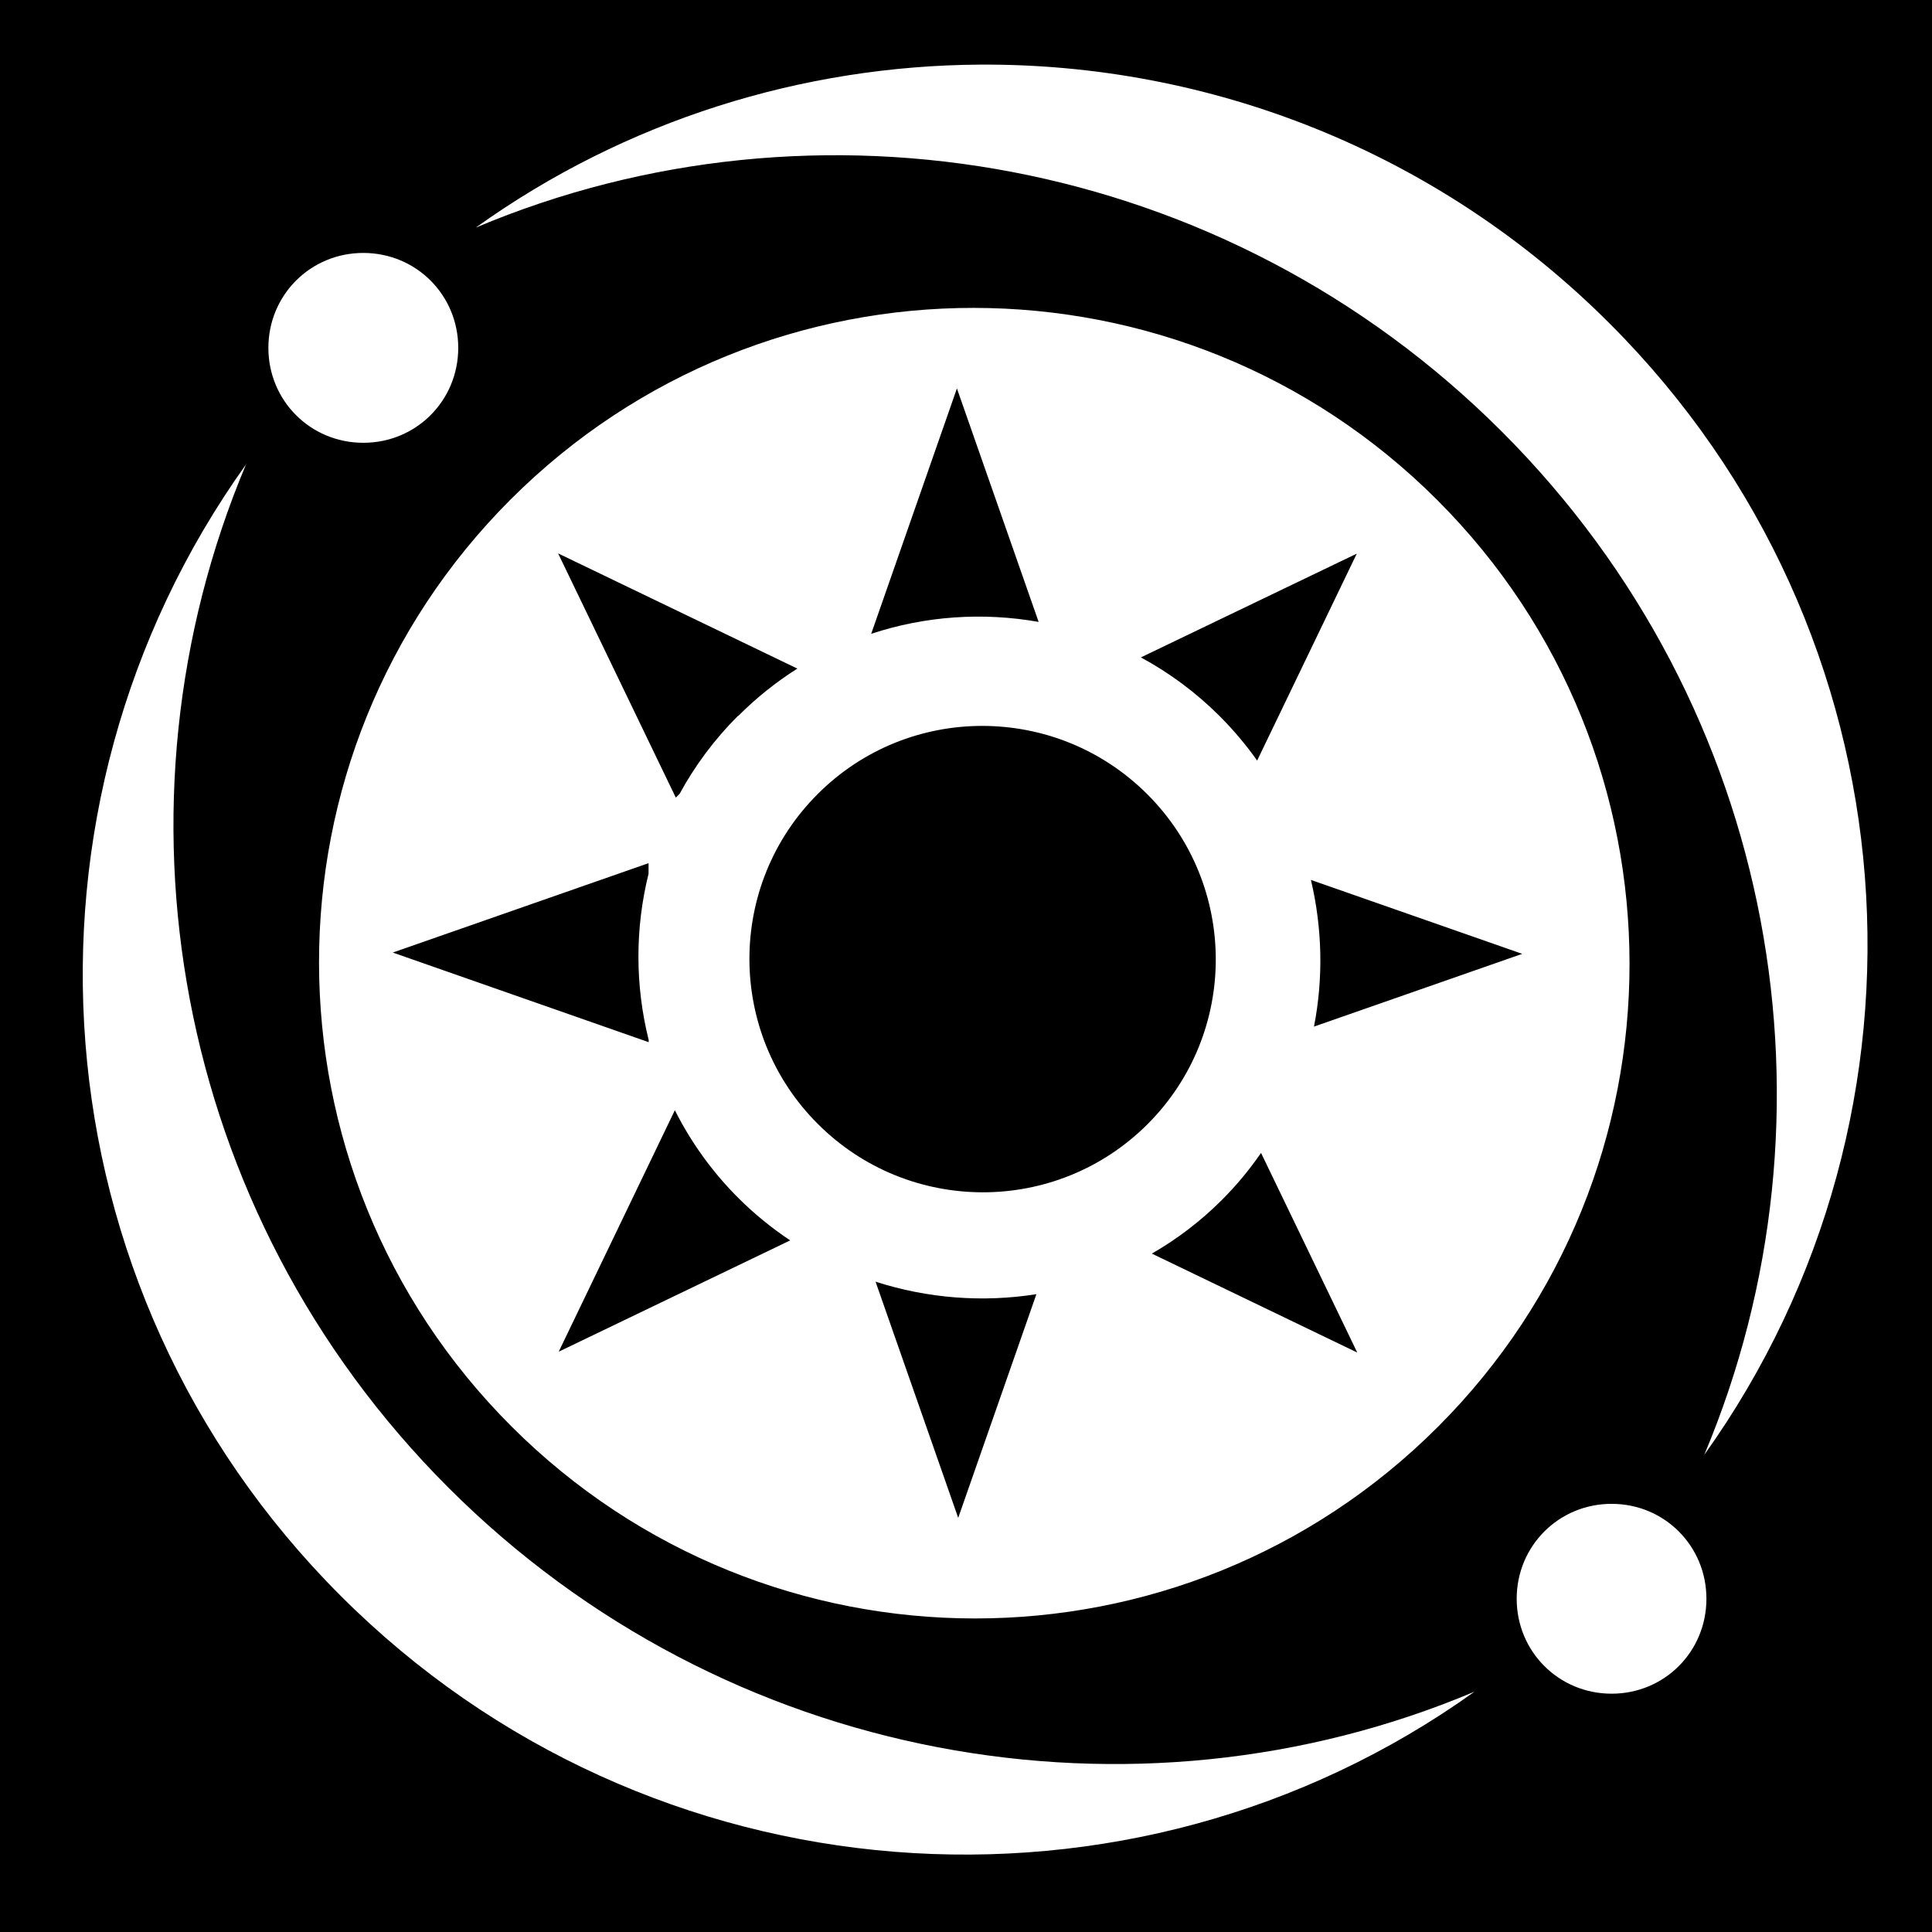 <svg xmlns="http://www.w3.org/2000/svg" viewBox="0 0 512 512" height="192" width="192"><path d="M0 0h512v512H0z"/><path fill="#fff" d="M259.72 17.125c-46.945.28-93.808 14.67-133.626 43.188 90.04-37.994 198.53-19.315 271.937 54.093 73.324 73.342 91.483 181.133 53.626 271.125 65.043-90.962 56.77-217.948-25.03-299.75-46.024-46.074-106.55-69.016-166.907-68.655zM451.655 385.53c-.044.063-.08.127-.125.19l.033.06c.034-.08.06-.167.093-.25zM96.28 67.03c-14.01 0-25.155 11.162-25.155 25.157 0 14.012 11.16 25.157 25.156 25.157 14.013 0 25.157-11.16 25.157-25.156 0-14.012-11.16-25.157-25.156-25.157zm161.782 14.564c-44.438-.03-88.87 16.9-122.75 50.78-67.772 67.777-67.662 177.742.188 245.595 67.865 67.867 177.805 67.916 245.563.155 67.772-67.776 67.693-177.74-.157-245.594-33.932-33.933-78.405-50.908-122.844-50.936zm-4.468 21.344l21.656 61.874c-14.76-2.616-30.052-1.584-44.375 3.157l22.72-65.032zM65.28 122.844c-.033.082-.058.168-.093.25.044-.062.082-.126.126-.188l-.032-.062zm-.093.25C.144 214.057 8.417 341.044 90.22 422.844c81.817 81.912 209.517 90.654 300.53 25.47-90.042 37.992-198.53 19.313-271.938-54.095-73.323-73.343-91.48-181.134-53.624-271.126zm82.72 23.562l63.405 30.53c-5.604 3.53-10.878 7.743-15.75 12.626l-.03-.062c-6.252 6.25-11.38 13.19-15.407 20.594l-1.03 1.03-31.19-64.718zm211.655.063l-26.406 54.843c-2.922-4.126-6.224-8.068-9.906-11.75-6.34-6.34-13.39-11.536-20.906-15.594l57.22-27.5zm-99.218 45.655c15.813.01 31.644 6.05 43.72 18.125 24.148 24.15 24.178 63.29.06 87.406-24.116 24.118-63.256 24.088-87.405-.062-24.15-24.15-24.15-63.29-.032-87.406 12.058-12.06 27.842-18.074 43.656-18.063zm-88.47 36.375v2.813c-3.59 14.433-3.58 29.592.032 44.03v.594l-67.812-23.75 67.78-23.687zm175.532 4.438l56 19.593-55.187 19.282c2.51-12.828 2.213-26.11-.814-38.875zm-168.562 61.03c4.216 8.38 9.796 16.235 16.78 23.22 4.282 4.28 8.915 8.028 13.782 11.28l-61.344 29.5 30.782-64zm155.344 11.313l25.5 52.908-54.438-26.22c6.65-3.815 12.897-8.556 18.563-14.218 3.9-3.9 7.35-8.073 10.375-12.47zM232.03 339.657c13.79 4.442 28.437 5.565 42.626 3.313l-20.72 59.28-21.905-62.594zm195.064 58.875c-14.012 0-25.156 11.162-25.156 25.158 0 14.01 11.16 25.156 25.156 25.156 14.012 0 25.125-11.16 25.125-25.156 0-14.012-11.13-25.157-25.126-25.157z"/></svg>